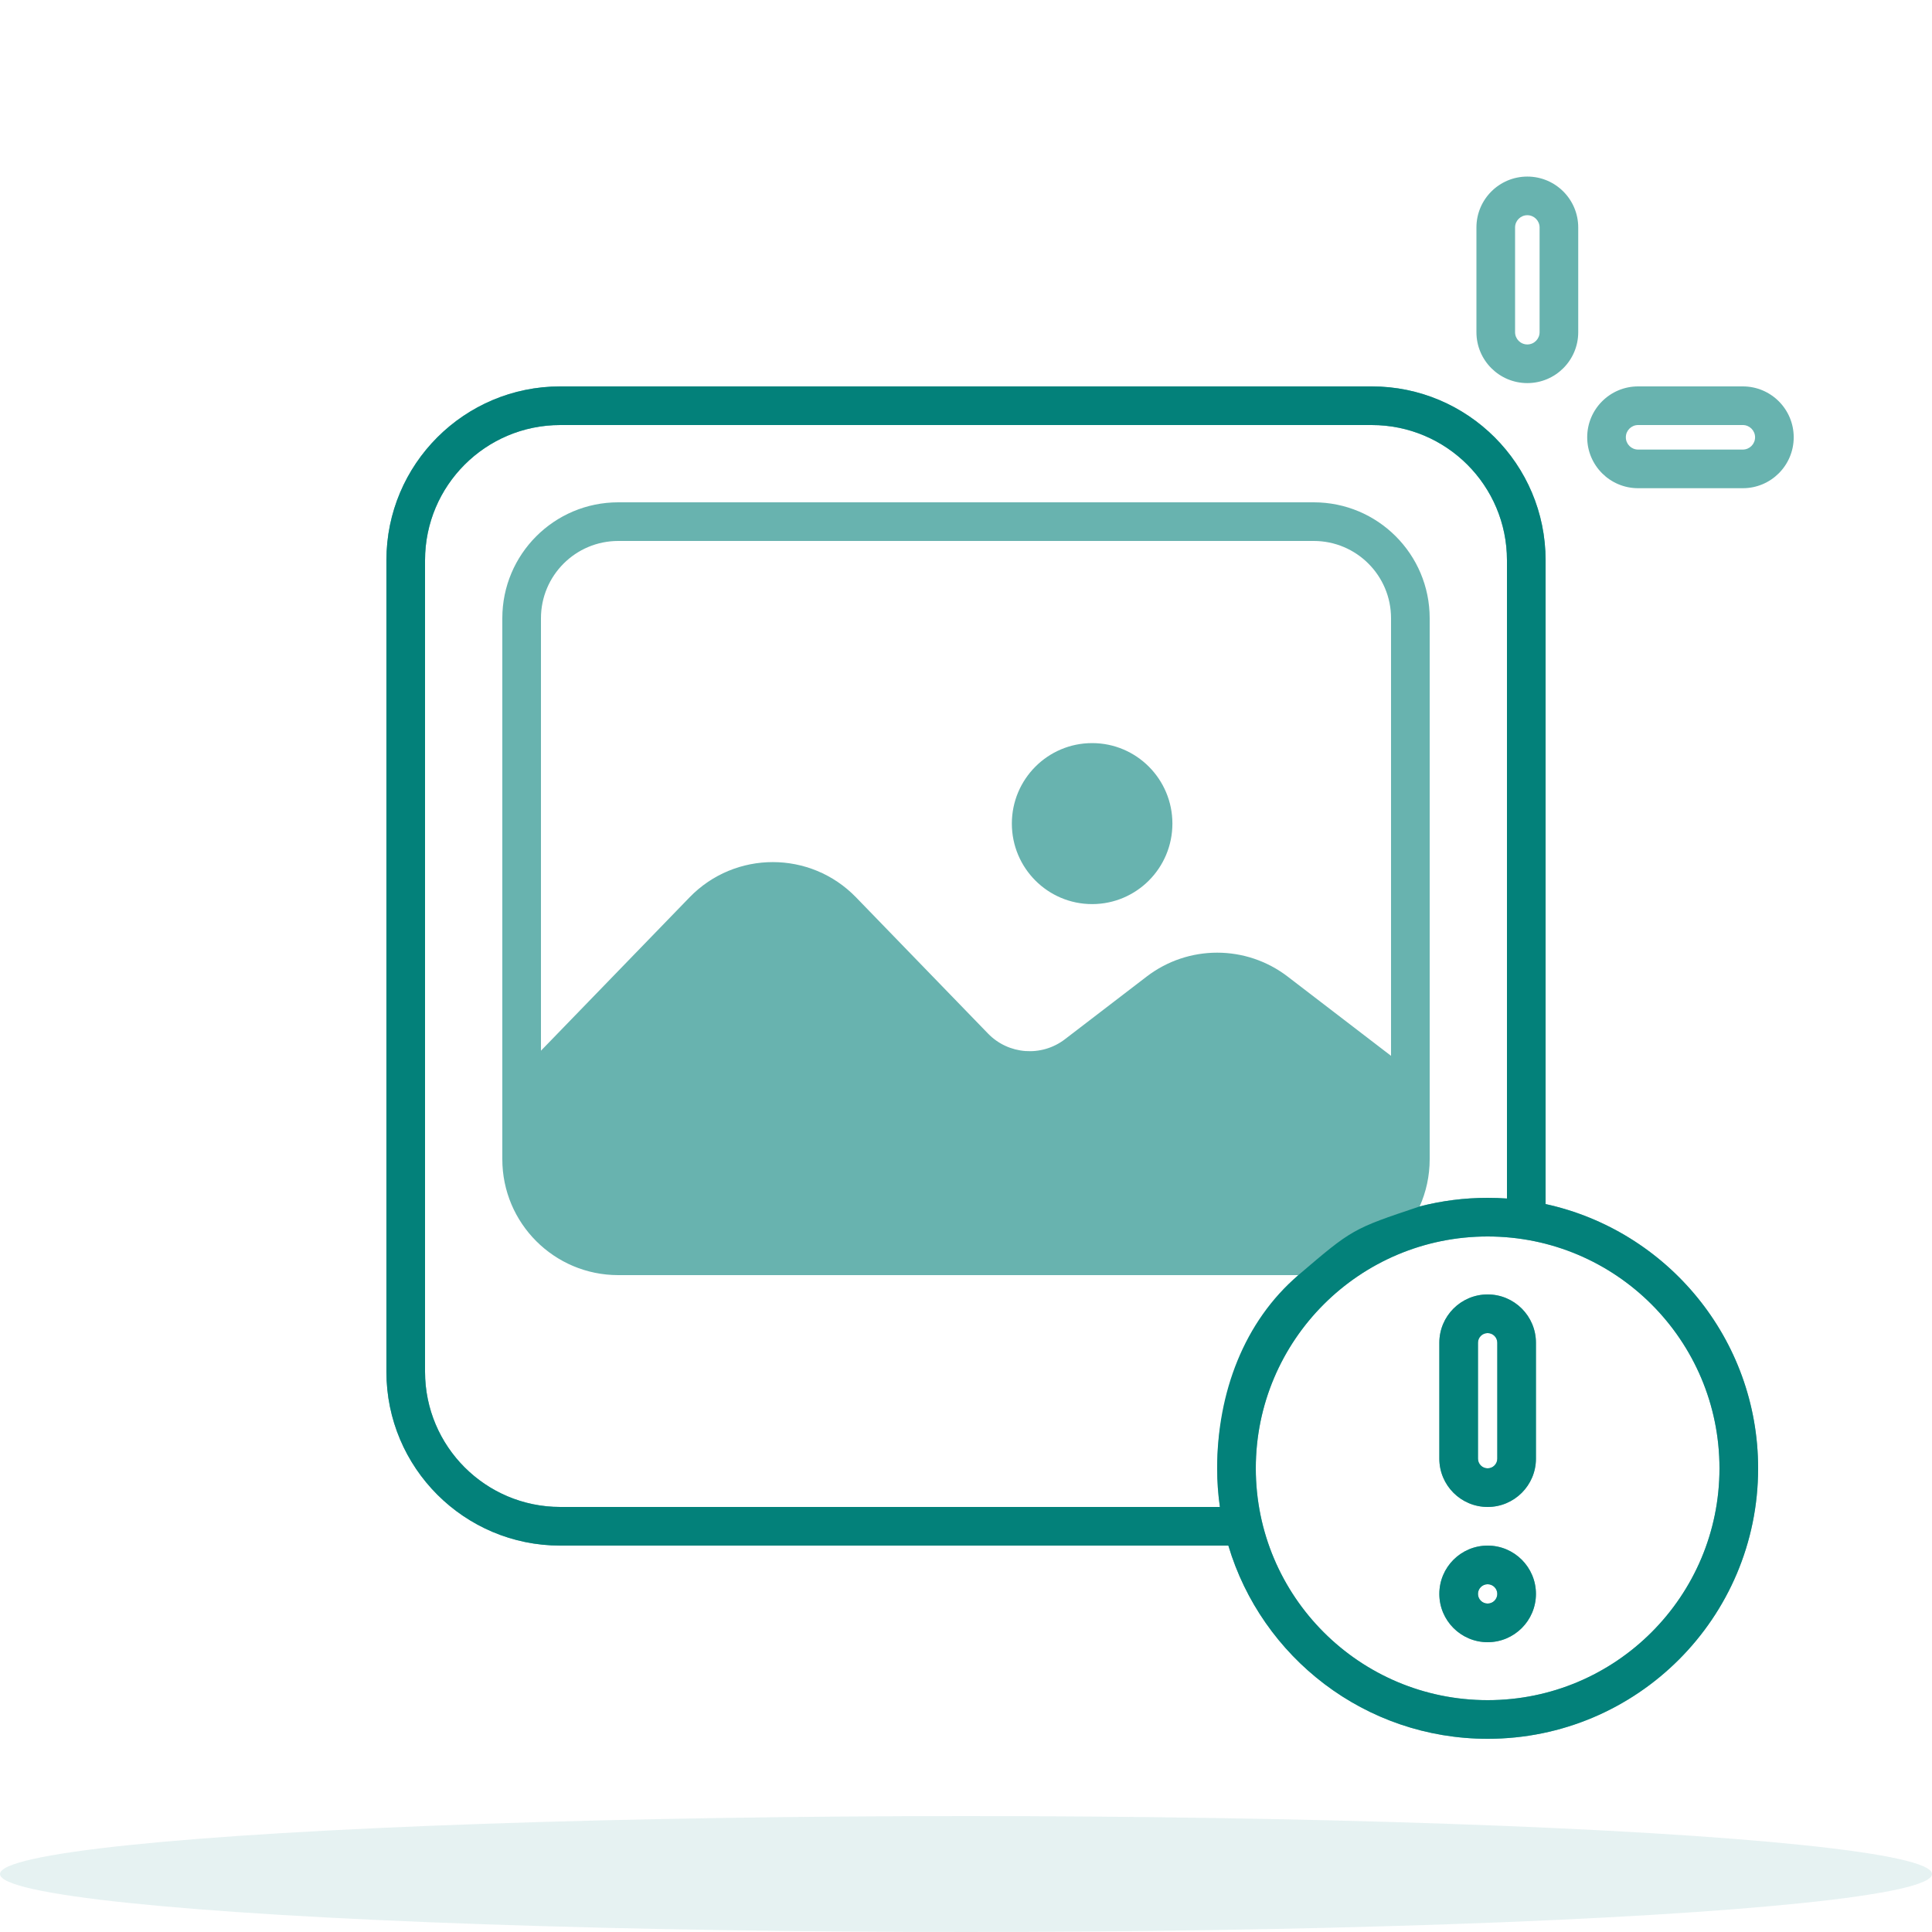 <svg width="180" height="180" viewBox="0 0 180 180" fill="none" xmlns="http://www.w3.org/2000/svg">
<ellipse opacity="0.1" cx="90" cy="174.6" rx="90" ry="5.4" fill="#03817A"/>
<path fill-rule="evenodd" clip-rule="evenodd" d="M137.556 21.194C137.556 18.575 139.679 16.451 142.298 16.451C144.917 16.451 147.04 18.575 147.04 21.194V30.949C147.04 33.568 144.917 35.692 142.298 35.692C139.679 35.692 137.556 33.568 137.556 30.949V21.194ZM142.298 20.051C141.667 20.051 141.156 20.563 141.156 21.194V30.949C141.156 31.58 141.667 32.092 142.298 32.092C142.929 32.092 143.44 31.58 143.44 30.949V21.194C143.44 20.563 142.929 20.051 142.298 20.051ZM36 52.2C36 43.253 43.253 36 52.2 36H127.8C136.747 36 144 43.253 144 52.2V112.18C155.323 114.652 163.8 124.736 163.8 136.8C163.8 150.718 152.518 162 138.6 162C127.184 162 117.542 154.409 114.444 144H52.2C43.253 144 36 136.747 36 127.8V52.2ZM113.655 140.4C113.487 139.224 113.4 138.022 113.4 136.8C113.4 129.749 116.296 123.374 120.964 118.8H57.6C51.635 118.8 46.8 113.965 46.8 108V57.6C46.8 51.635 51.635 46.8 57.6 46.8H122.4C128.365 46.8 133.2 51.635 133.2 57.6V108C133.2 109.568 132.866 111.058 132.265 112.403C134.289 111.879 136.412 111.6 138.6 111.6C139.205 111.6 139.805 111.621 140.4 111.663V52.2C140.4 45.241 134.759 39.6 127.8 39.6H52.2C45.241 39.6 39.6 45.241 39.6 52.2V127.8C39.6 134.759 45.241 140.4 52.2 140.4H113.655ZM57.6 50.4C53.623 50.4 50.4 53.624 50.4 57.6V97.892L64.244 83.604C68.487 79.225 75.513 79.225 79.756 83.604L92.053 96.296C93.961 98.264 97.041 98.491 99.217 96.823L106.829 90.987C110.706 88.015 116.094 88.015 119.971 90.987L129.6 98.37V57.6C129.6 53.624 126.376 50.4 122.4 50.4H57.6ZM109.23 76.733C109.23 80.875 105.882 84.233 101.751 84.233C97.62 84.233 94.272 80.875 94.272 76.733C94.272 72.591 97.62 69.233 101.751 69.233C105.882 69.233 109.23 72.591 109.23 76.733ZM147.876 40.742C147.876 38.123 149.999 36 152.618 36H162.374C164.993 36 167.116 38.123 167.116 40.742C167.116 43.361 164.993 45.485 162.374 45.485H152.618C149.999 45.485 147.876 43.361 147.876 40.742ZM152.618 39.6C151.987 39.6 151.476 40.111 151.476 40.742C151.476 41.373 151.987 41.885 152.618 41.885H162.374C163.005 41.885 163.516 41.373 163.516 40.742C163.516 40.111 163.005 39.6 162.374 39.6H152.618ZM117 136.8C117 124.871 126.671 115.2 138.6 115.2C150.529 115.2 160.2 124.871 160.2 136.8C160.2 148.729 150.529 158.4 138.6 158.4C126.671 158.4 117 148.729 117 136.8ZM134.1 125.1C134.1 122.615 136.115 120.6 138.6 120.6C141.085 120.6 143.1 122.615 143.1 125.1V135.9C143.1 138.385 141.085 140.4 138.6 140.4C136.115 140.4 134.1 138.385 134.1 135.9V125.1ZM138.6 124.2C138.103 124.2 137.7 124.603 137.7 125.1V135.9C137.7 136.397 138.103 136.8 138.6 136.8C139.097 136.8 139.5 136.397 139.5 135.9V125.1C139.5 124.603 139.097 124.2 138.6 124.2ZM138.6 153C136.115 153 134.1 150.985 134.1 148.5C134.1 146.015 136.115 144 138.6 144C141.085 144 143.1 146.015 143.1 148.5C143.1 150.985 141.085 153 138.6 153ZM137.7 148.5C137.7 148.997 138.103 149.4 138.6 149.4C139.097 149.4 139.5 148.997 139.5 148.5C139.5 148.003 139.097 147.6 138.6 147.6C138.103 147.6 137.7 148.003 137.7 148.5Z" fill="#68B3AF"/>
<path fill-rule="evenodd" clip-rule="evenodd" d="M52.2 36C43.253 36 36 43.253 36 52.2V127.8C36 136.747 43.253 144 52.2 144H114.444C117.542 154.409 127.184 162 138.6 162C152.518 162 163.8 150.718 163.8 136.8C163.8 124.736 155.323 114.652 144 112.18V52.2C144 43.253 136.747 36 127.8 36H52.2ZM138.6 115.2C126.671 115.2 117 124.871 117 136.8C117 148.729 126.671 158.4 138.6 158.4C150.529 158.4 160.2 148.729 160.2 136.8C160.2 124.871 150.529 115.2 138.6 115.2ZM138.6 120.6C136.115 120.6 134.1 122.615 134.1 125.1V135.9C134.1 138.385 136.115 140.4 138.6 140.4C141.085 140.4 143.1 138.385 143.1 135.9V125.1C143.1 122.615 141.085 120.6 138.6 120.6ZM137.7 125.1C137.7 124.603 138.103 124.2 138.6 124.2C139.097 124.2 139.5 124.603 139.5 125.1V135.9C139.5 136.397 139.097 136.8 138.6 136.8C138.103 136.8 137.7 136.397 137.7 135.9V125.1ZM134.1 148.5C134.1 150.985 136.115 153 138.6 153C141.085 153 143.1 150.985 143.1 148.5C143.1 146.015 141.085 144 138.6 144C136.115 144 134.1 146.015 134.1 148.5ZM138.6 149.4C138.103 149.4 137.7 148.997 137.7 148.5C137.7 148.003 138.103 147.6 138.6 147.6C139.097 147.6 139.5 148.003 139.5 148.5C139.5 148.997 139.097 149.4 138.6 149.4ZM113.655 140.4C113.487 139.224 113.4 138.022 113.4 136.8C113.4 129.749 115.927 123.1 120.964 118.8C123.485 116.647 124.744 115.572 126.159 114.773C127.57 113.974 129.136 113.45 132.265 112.403C134.289 111.879 136.412 111.6 138.6 111.6C139.205 111.6 139.805 111.621 140.4 111.663V52.2C140.4 45.241 134.759 39.6 127.8 39.6H52.2C45.241 39.6 39.6 45.241 39.6 52.2V127.8C39.6 134.759 45.241 140.4 52.2 140.4H113.655Z" fill="#03817A"/>
</svg>
